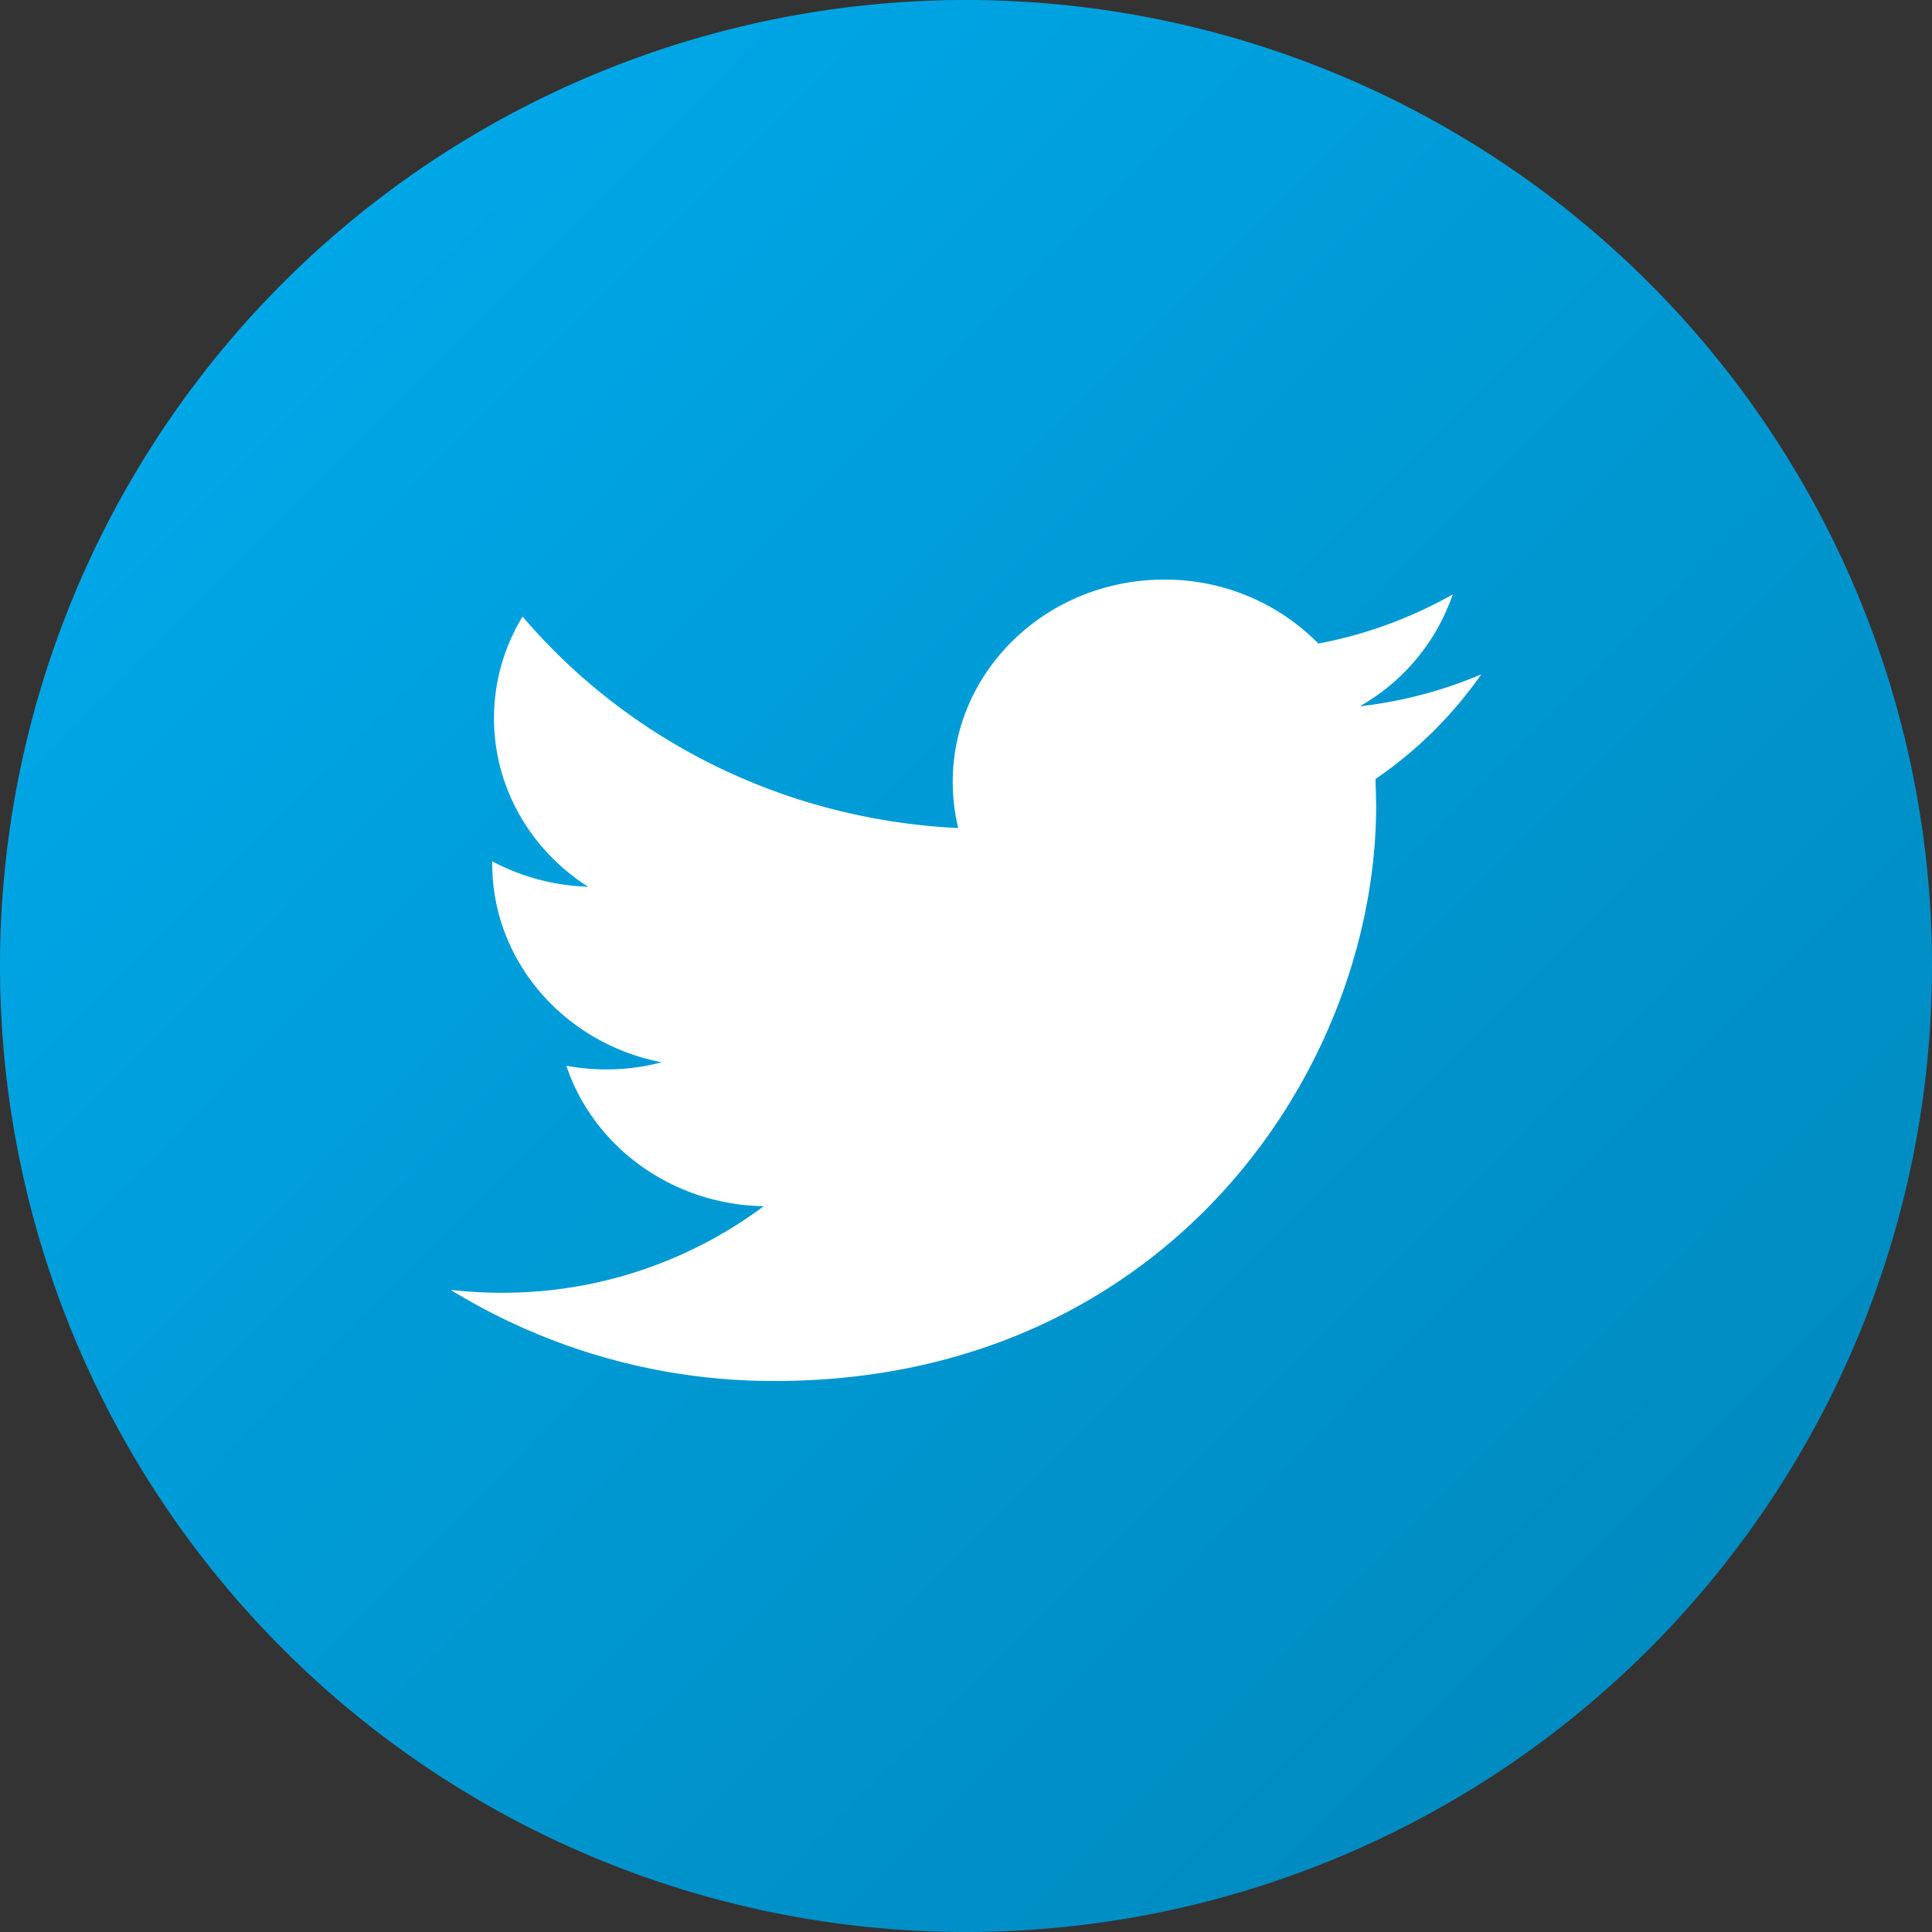 <svg xmlns="http://www.w3.org/2000/svg" width="30" height="30" viewBox="744 1977 30 30"><rect x="744" y="1977" width="30" height="30" fill="#333333" stroke="none"/><g data-name="Group 91855"><path d="M15 0a15 15 0 0 1 15 15 15 15 0 0 1-15 15A15 15 0 0 1 0 15 15 15 0 0 1 15 0z" fill-rule="evenodd" fill="url(&quot;#a&quot;)" transform="translate(744 1977)" data-name="Rectangle 13057"/><g data-name="Group 91851"><path d="M751 1984h16v16h-16v-16z" fill="rgba(255,158,158,0 )" fill-rule="evenodd" data-name="Rectangle 13034"/><g data-name="001-twitter-logo-silhouette"><g data-name="Group 25"><path d="M767 1987.472c-.589.25-1.22.42-1.885.495a3.184 3.184 0 0 0 1.443-1.737 6.798 6.798 0 0 1-2.086.763 3.342 3.342 0 0 0-2.395-.993c-1.813 0-3.283 1.407-3.283 3.142 0 .246.03.486.085.716-2.727-.131-5.146-1.382-6.764-3.284a3.018 3.018 0 0 0-.444 1.58c0 1.09.58 2.053 1.46 2.615a3.394 3.394 0 0 1-1.487-.394v.04c0 1.521 1.132 2.792 2.632 3.08-.275.072-.565.111-.864.111-.212 0-.417-.02-.618-.058.418 1.249 1.63 2.157 3.065 2.182a6.773 6.773 0 0 1-4.076 1.344c-.265 0-.526-.016-.783-.044a9.579 9.579 0 0 0 5.031 1.414c6.038 0 9.338-4.788 9.338-8.941l-.01-.407a6.409 6.409 0 0 0 1.641-1.624Z" fill="#fff" fill-rule="evenodd" data-name="Path 69"/></g></g></g></g><defs><linearGradient x1="0" y1=".043" x2=".93" y2=".968" id="a"><stop stop-color="#00acee" offset="0"/><stop stop-color="#0087bb" offset="1"/></linearGradient></defs></svg>